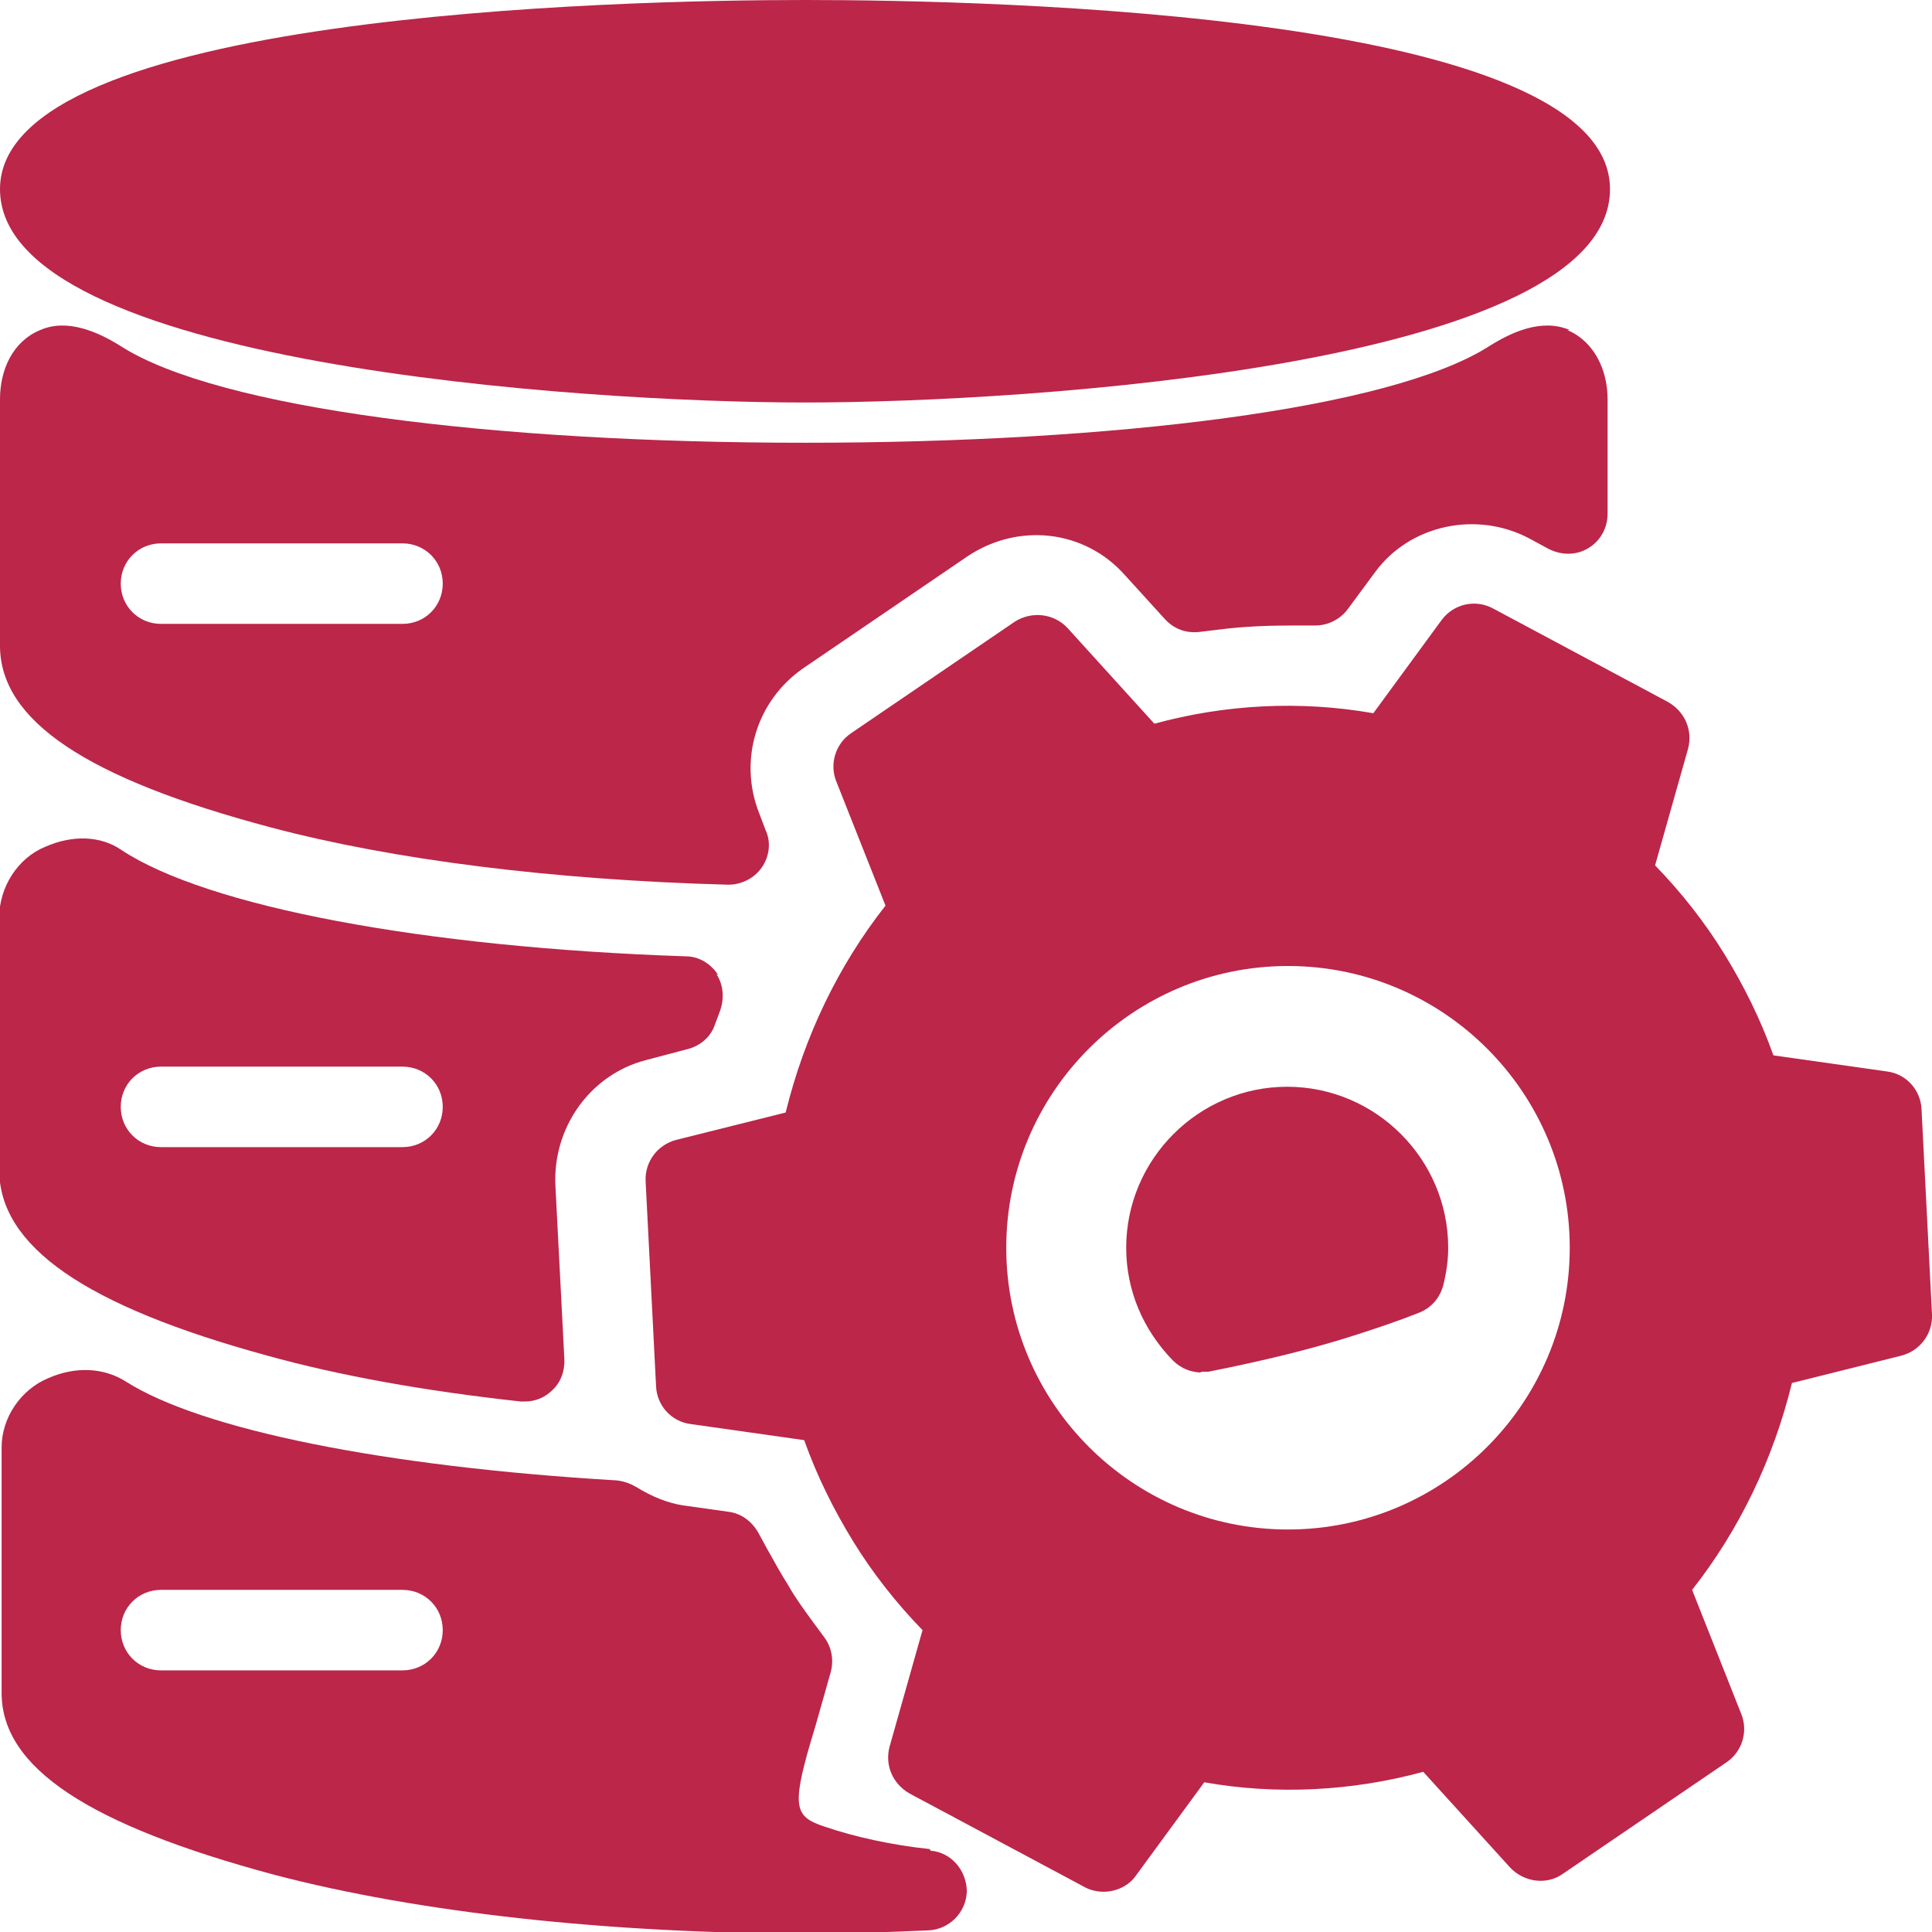 <?xml version="1.0" encoding="UTF-8"?>
<svg id="illustartions" xmlns="http://www.w3.org/2000/svg" viewBox="0 0 24 24">
  <defs>
    <style>
      .cls-1 {
        fill: #bb2649;
      }
    </style>
  </defs>
  <g id="icon_data-management_inv">
    <path class="cls-1" d="M23.87,13.78c-.01-.24-.19-.44-.43-.47l-1.41-.2c-.16-.45-.37-.87-.61-1.26-.24-.39-.53-.76-.86-1.1l.41-1.45c.06-.23-.04-.46-.25-.58l-2.17-1.16c-.22-.12-.49-.06-.64.14l-.85,1.16c-.91-.16-1.84-.11-2.72.13l-1.08-1.19c-.17-.18-.44-.21-.65-.08l-2.04,1.39c-.19.13-.27.38-.18.6l.61,1.54c-.59.75-1.01,1.63-1.24,2.57l-1.36.34c-.23.06-.39.27-.38.51l.13,2.55c.01.24.19.44.43.47l1.41.2c.16.45.37.87.61,1.26.24.39.53.76.86,1.1l-.41,1.45c-.06.23.04.46.25.58l2.17,1.16c.07.04.16.06.24.06.15,0,.31-.07.4-.2l.85-1.16c.9.16,1.84.11,2.72-.13l1.08,1.19c.17.18.45.22.65.08l2.04-1.39c.19-.13.27-.38.18-.6l-.61-1.54c.59-.75,1.01-1.63,1.24-2.57l1.36-.34c.23-.06.39-.27.38-.51l-.13-2.55ZM16,19c-1.93,0-3.5-1.57-3.5-3.5s1.57-3.5,3.5-3.5,3.5,1.57,3.5,3.5-1.57,3.5-3.5,3.5Z"/>
    <path class="cls-1" d="M14.93,17.05c-.13,0-.26-.05-.36-.15-.37-.38-.58-.87-.58-1.4,0-1.1.9-2,2-2s2,.9,2,2c0,.15-.02.3-.06.46-.04.16-.15.29-.31.35-.25.1-.52.19-.8.28-.5.16-1.1.31-1.81.45-.03,0-.06,0-.1,0Z"/>
    <path class="cls-1" d="M10,5c-2.78,0-10-.48-10-2.65S7.65,0,10,0s10,.17,10,2.35-7.22,2.65-10,2.65Z"/>
    <path class="cls-1" d="M19.5,4.1c-.35-.15-.73.03-1,.2-1.22.78-4.66,1.2-8.5,1.2s-7.28-.42-8.5-1.2c-.27-.17-.66-.35-1-.2-.34.14-.5.49-.5.86v3.06c0,.93,1.07,1.65,3.37,2.26,1.51.4,3.48.65,5.67.71h.01c.16,0,.32-.08.41-.21.1-.14.12-.32.05-.47l-.08-.21c-.26-.66-.03-1.4.55-1.8l2.04-1.39c.63-.42,1.45-.33,1.95.23l.5.55c.11.12.26.18.43.16l.25-.03c.31-.04.62-.05.94-.05h.25c.16,0,.31-.08.4-.2l.34-.46c.43-.59,1.26-.77,1.92-.42l.24.13c.16.08.34.08.49-.01.15-.09.24-.25.24-.43v-1.42c0-.37-.17-.72-.5-.86ZM5,7.75h-3c-.28,0-.5-.22-.5-.5s.22-.5.5-.5h3c.28,0,.5.22.5.5s-.22.5-.5.5Z"/>
    <path class="cls-1" d="M8.92,12.11c-.09-.14-.24-.23-.4-.23-3.27-.11-5.95-.62-7.01-1.32-.26-.18-.61-.19-.95-.04-.34.14-.57.5-.57.88v3.13c0,.95,1.06,1.69,3.33,2.31.9.25,1.96.44,3.15.57.02,0,.03,0,.05,0,.13,0,.25-.05.34-.14.11-.1.16-.25.15-.4l-.11-2.13c-.04-.73.43-1.39,1.12-1.57,0,0,0,0,0,0l.53-.14c.15-.04.28-.15.33-.3l.06-.16c.06-.16.05-.33-.04-.47ZM5,14.25h-3c-.28,0-.5-.22-.5-.5s.22-.5.5-.5h3c.28,0,.5.22.5.5s-.22.5-.5.5Z"/>
    <path class="cls-1" d="M11.55,22.97c-.47-.05-.93-.15-1.31-.28-.36-.12-.41-.23-.17-1.05l.06-.2h0s.19-.67.19-.67c.04-.15.01-.31-.08-.43l-.14-.19c-.11-.15-.22-.3-.31-.46-.09-.14-.17-.29-.25-.43l-.12-.22c-.08-.14-.21-.24-.37-.26l-.57-.08c-.18-.03-.37-.1-.58-.23-.07-.04-.15-.07-.24-.08-2.88-.17-5.16-.63-6.1-1.23-.27-.17-.62-.19-.96-.04-.34.14-.58.49-.58.86v3.05c0,.93,1.08,1.64,3.39,2.26,1.79.47,4.16.73,6.66.73.5,0,.98-.02,1.46-.04.26-.01.47-.22.48-.48,0-.26-.19-.49-.45-.51ZM5,20.75h-3c-.28,0-.5-.22-.5-.5s.22-.5.5-.5h3c.28,0,.5.22.5.5s-.22.5-.5.5Z"/>
  </g>
</svg>